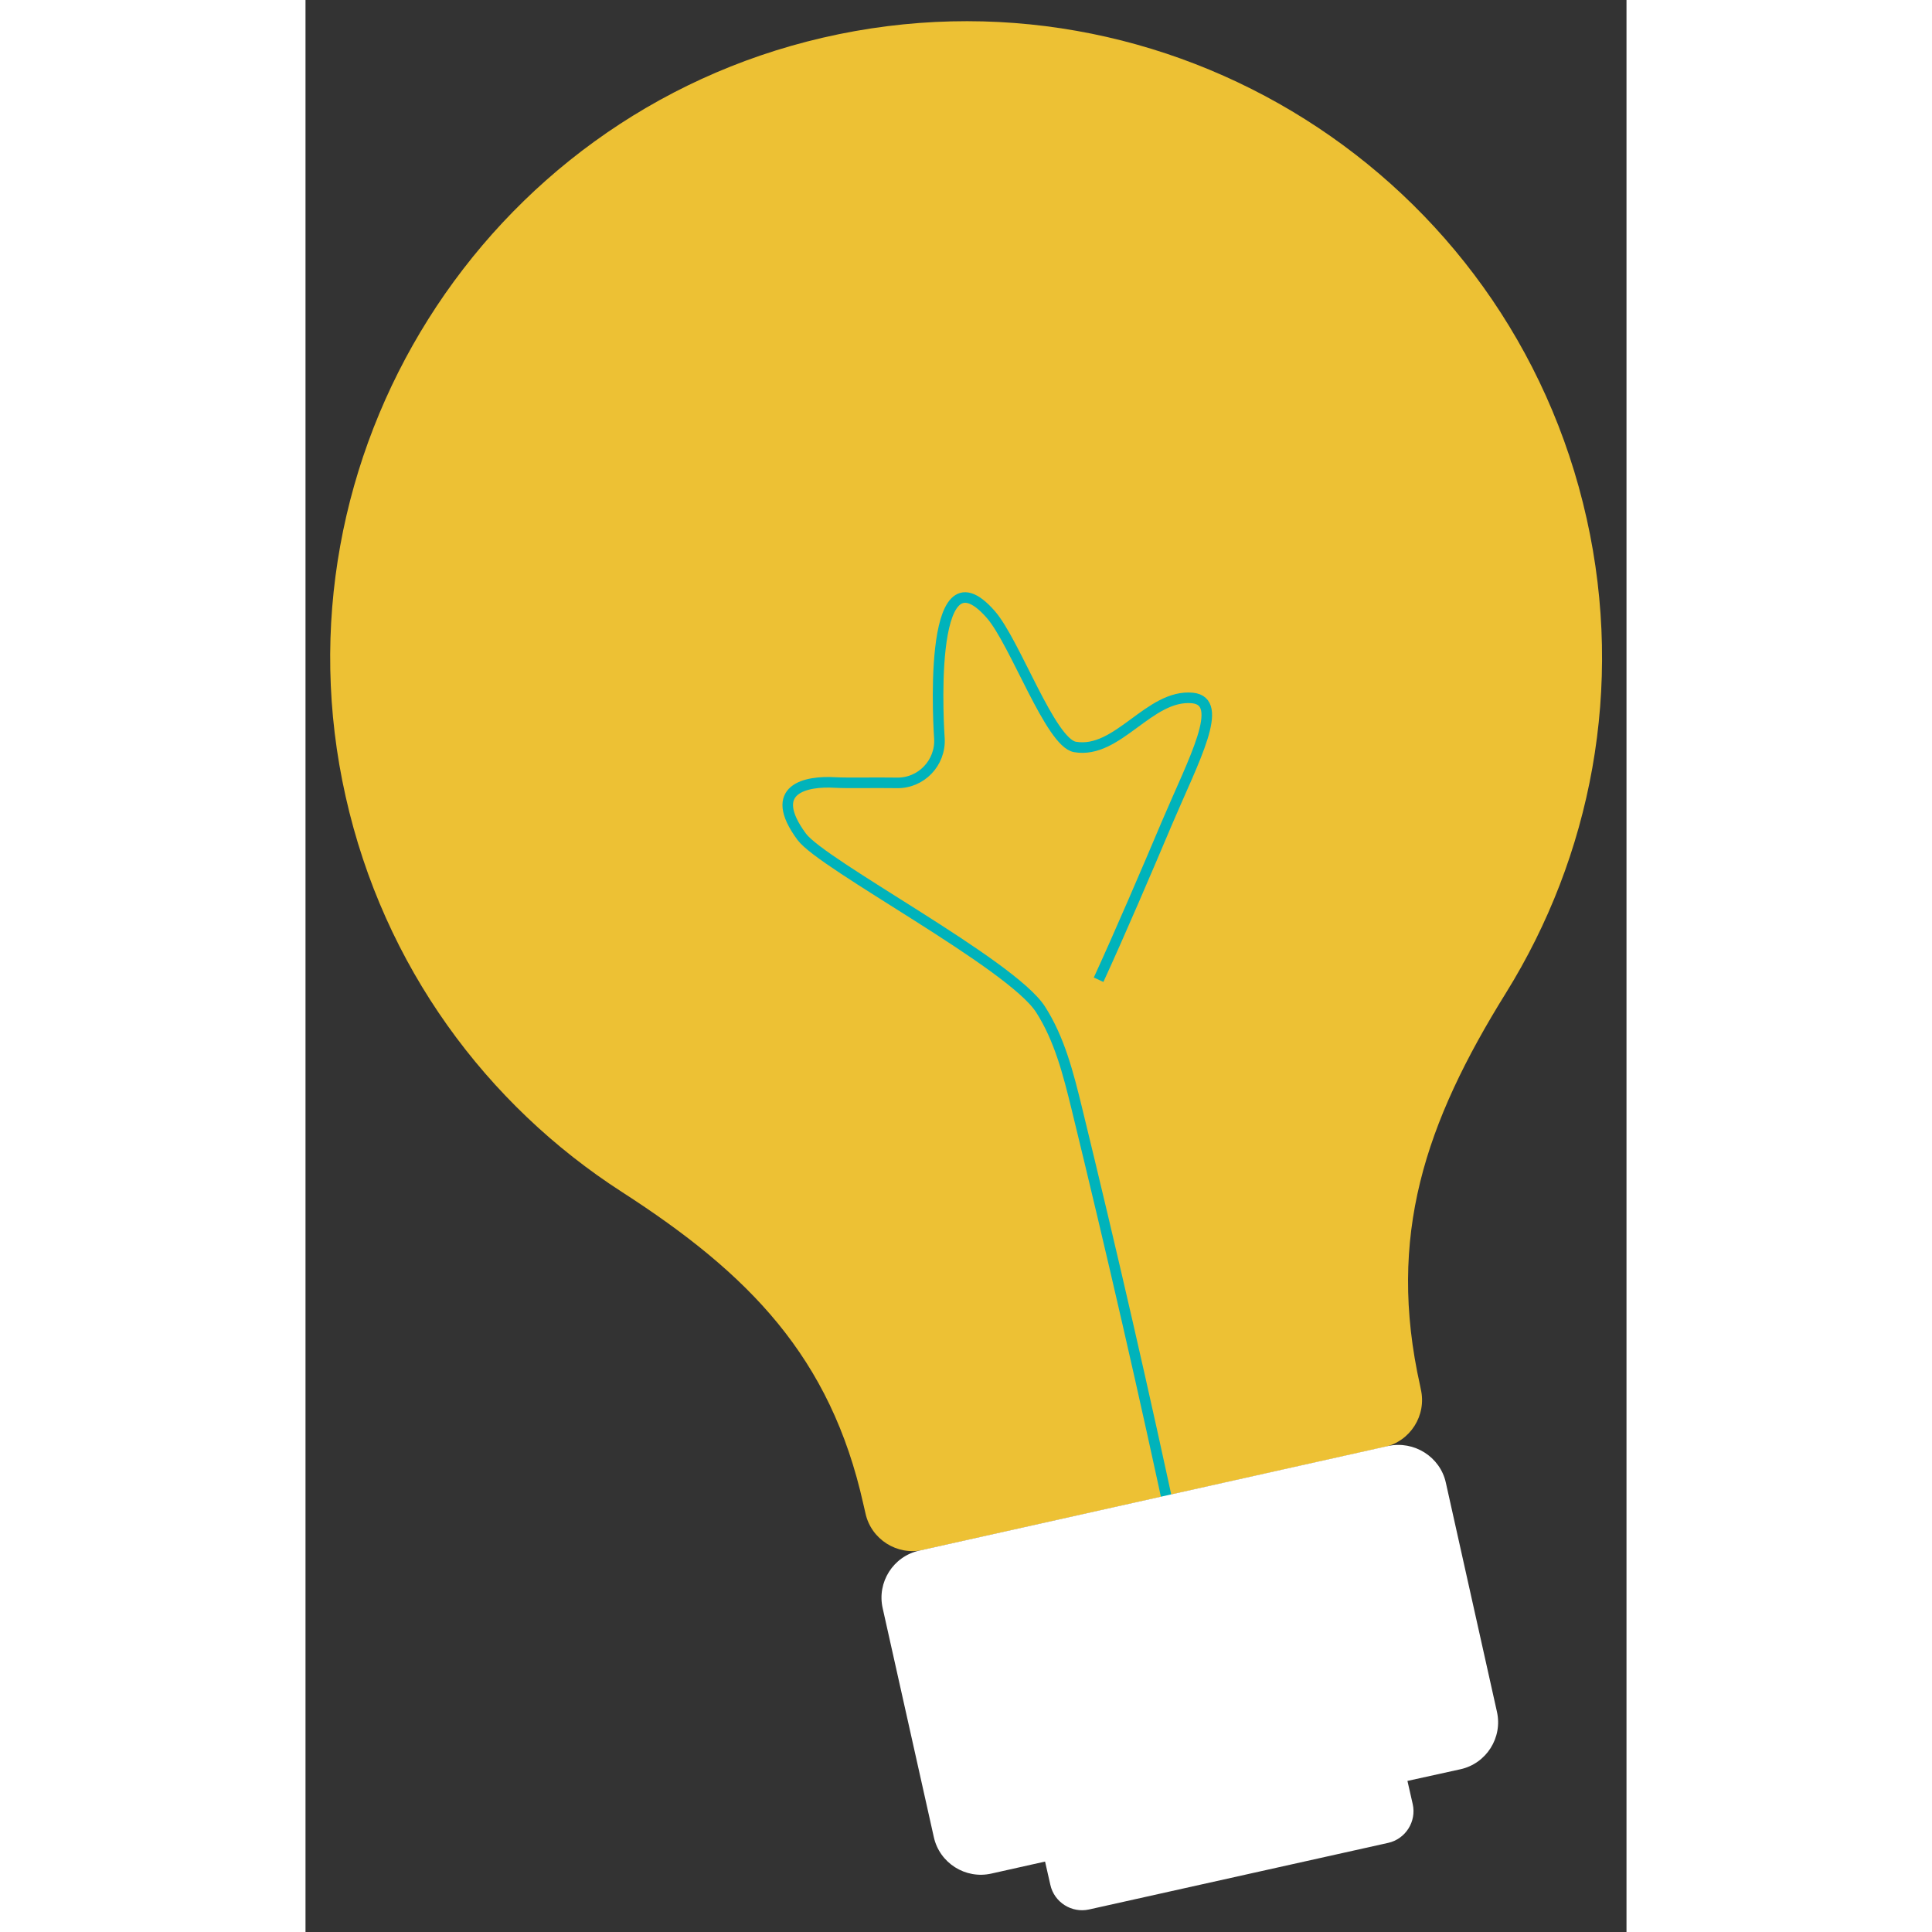 <?xml version="1.0" encoding="utf-8"?>
<!-- Generator: Adobe Illustrator 22.0.1, SVG Export Plug-In . SVG Version: 6.00 Build 0)  -->
<svg version="1.1" id="Layer_1" width="24" height="24" xmlns="http://www.w3.org/2000/svg" xmlns:xlink="http://www.w3.org/1999/xlink" x="0px" y="0px"
	 viewBox="0 0 375.1 548.6" style="enable-background:new 0 0 375.1 548.6;" xml:space="preserve">
<rect x="0" y="0" width="375.1" height="548.6" fill="#333333" stroke="none"/>
<style type="text/css">
	.st0{fill:#EDC134;}
	.st1{fill:none;stroke:#00B3BB;stroke-width:3;stroke-miterlimit:10;}
	.st2{fill:#FFFFFF;}
</style>
<g>
	<path class="st0" d="M363.8,147.3C342,49.5,244.6-11.9,146.9,10.7C50.5,33-10.3,129.7,11.4,226.2c10.8,48.2,40,87.5,78.5,112.3
		c36,23.2,59.2,46.8,68.5,88.6l0.6,2.6c1.6,7.4,9,12.1,16.4,10.4l130.9-29.2c7.4-1.6,12.1-9,10.4-16.4l-0.2-1
		c-9.5-42.5,1.4-74.6,24.4-111.6C365,243.1,374.5,195.3,363.8,147.3z"/>
	<path class="st1" d="M247,437c-8.7-40.9-18.1-81.7-28-122.3c-2.4-9.8-4.9-19.7-10.3-28.1c-8.4-13-61.9-41-67.8-49
		c-10.1-13.7,1.3-15.9,9.5-15.4c3.7,0.2,10.8,0,17.4,0.1c7,0.2,12.6-5.7,12.2-12.6c0,0-4.1-56.6,14.6-35.2
		c6.9,7.9,16.9,36.4,23.9,37.6c12.2,2.1,21.1-15.1,33.4-13.9c9.4,1,0.4,17.4-7.3,35.5c-5.4,12.8-13.6,31.9-19.4,44.5"/>
	<path class="st2" d="M307.4,410.6l-133.1,29.7c-7.4,1.6-12.1,9-10.4,16.4l14.5,64.9c1.6,7.4,9,12.1,16.4,10.4l15.2-3.4l1.5,6.6
		c1.1,5,6.1,8.1,11,7l84.9-18.9c5-1.1,8.1-6.1,7-11l-1.5-6.6l15-3.3c7.4-1.6,12.1-9,10.4-16.4L323.8,421
		C322.2,413.7,314.8,409,307.4,410.6z"/>
</g>
</svg>
